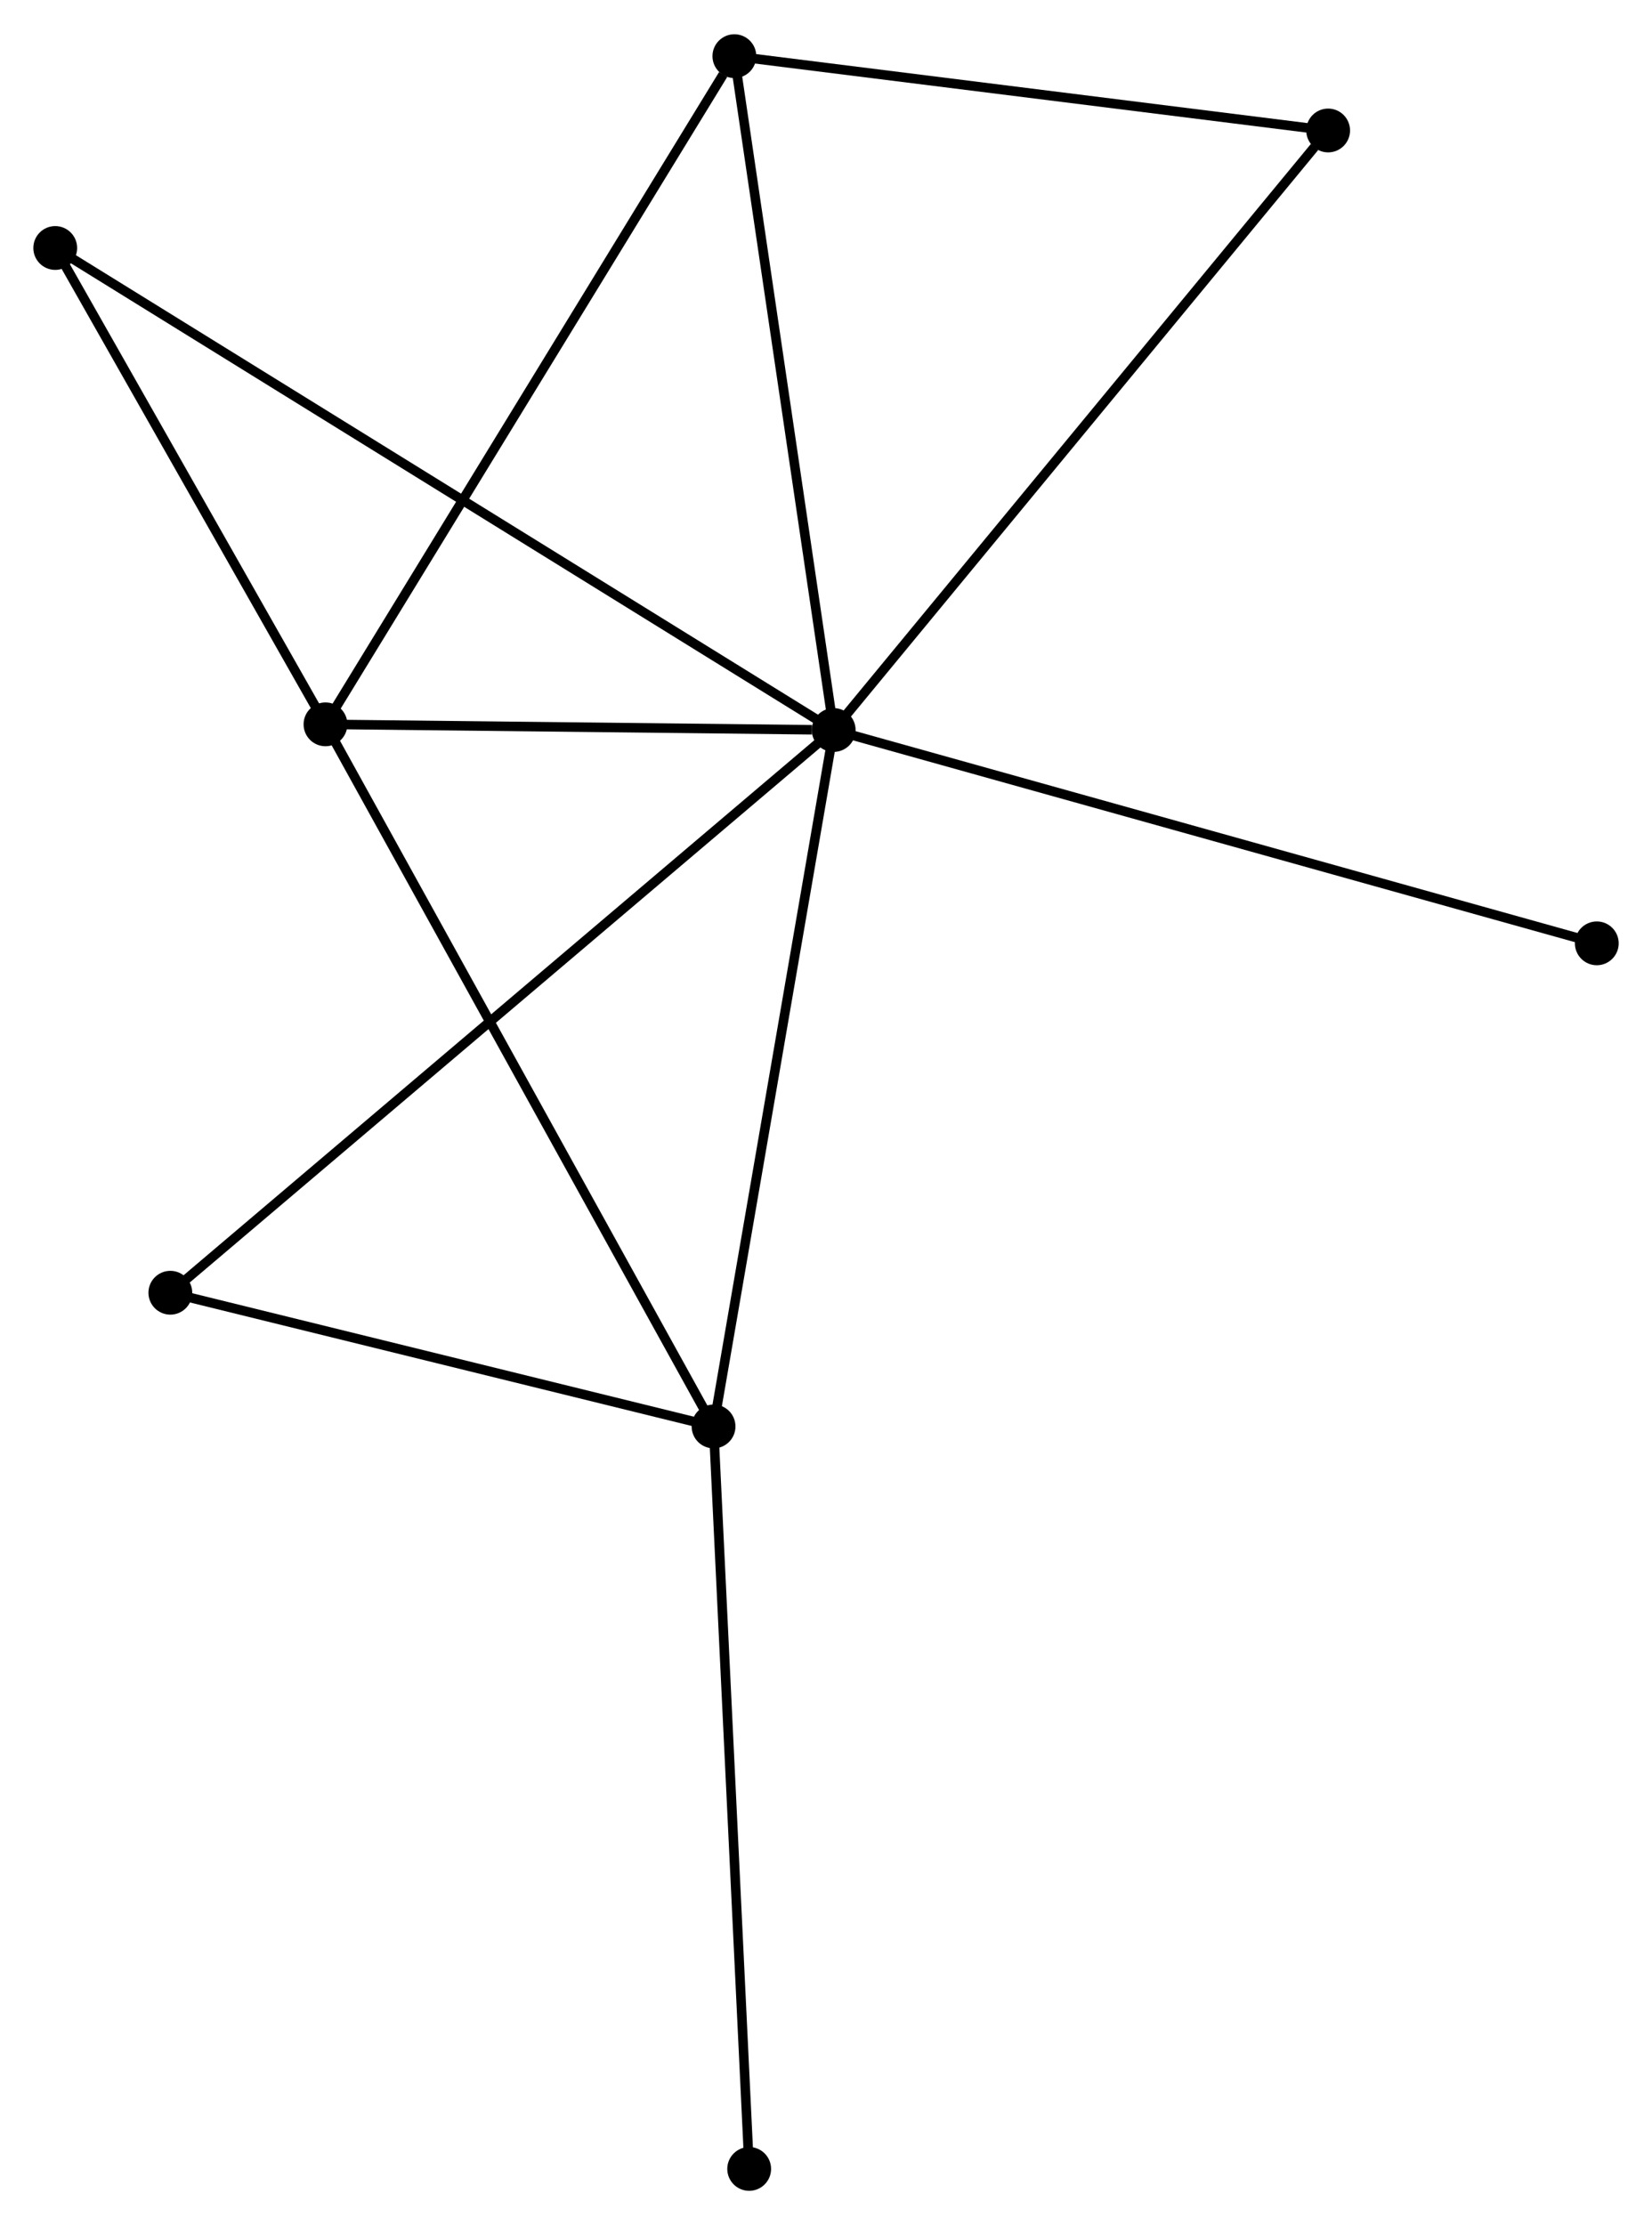 <?xml version="1.0" encoding="UTF-8" standalone="no"?>
<!DOCTYPE svg PUBLIC "-//W3C//DTD SVG 1.1//EN"
 "http://www.w3.org/Graphics/SVG/1.1/DTD/svg11.dtd">
<!-- Generated by graphviz version 2.36.0 (20140111.2315)
 -->
<!-- Title: %3 Pages: 1 -->
<svg width="173pt" height="233pt"
 viewBox="0.00 0.00 173.47 233.44" xmlns="http://www.w3.org/2000/svg" xmlns:xlink="http://www.w3.org/1999/xlink">
<g id="graph0" class="graph" transform="scale(1 1) rotate(0) translate(4 229.445)">
<title>%3</title>
<!-- 0 -->
<g id="node1" class="node"><title>0</title>
<ellipse fill="black" stroke="black" cx="83.543" cy="-152.889" rx="1.8" ry="1.8"/>
</g>
<!-- 1 -->
<g id="node2" class="node"><title>1</title>
<ellipse fill="black" stroke="black" cx="30.178" cy="-153.484" rx="1.8" ry="1.8"/>
</g>
<!-- 0&#45;&#45;1 -->
<g id="edge1" class="edge"><title>0&#45;&#45;1</title>
<path fill="none" stroke="black" d="M81.25,-152.915C72.472,-153.013 41.063,-153.363 32.403,-153.46"/>
</g>
<!-- 2 -->
<g id="node3" class="node"><title>2</title>
<ellipse fill="black" stroke="black" cx="70.928" cy="-79.761" rx="1.8" ry="1.8"/>
</g>
<!-- 0&#45;&#45;2 -->
<g id="edge2" class="edge"><title>0&#45;&#45;2</title>
<path fill="none" stroke="black" d="M83.231,-151.082C81.501,-141.052 73.093,-92.315 71.275,-81.774"/>
</g>
<!-- 3 -->
<g id="node4" class="node"><title>3</title>
<ellipse fill="black" stroke="black" cx="73.114" cy="-223.645" rx="1.8" ry="1.8"/>
</g>
<!-- 0&#45;&#45;3 -->
<g id="edge3" class="edge"><title>0&#45;&#45;3</title>
<path fill="none" stroke="black" d="M83.242,-154.931C81.719,-165.263 74.875,-211.696 73.396,-221.729"/>
</g>
<!-- 4 -->
<g id="node5" class="node"><title>4</title>
<ellipse fill="black" stroke="black" cx="135.463" cy="-215.841" rx="1.8" ry="1.8"/>
</g>
<!-- 0&#45;&#45;4 -->
<g id="edge4" class="edge"><title>0&#45;&#45;4</title>
<path fill="none" stroke="black" d="M84.827,-154.446C91.947,-163.079 126.55,-205.034 134.034,-214.108"/>
</g>
<!-- 5 -->
<g id="node6" class="node"><title>5</title>
<ellipse fill="black" stroke="black" cx="1.8" cy="-203.502" rx="1.8" ry="1.8"/>
</g>
<!-- 0&#45;&#45;5 -->
<g id="edge5" class="edge"><title>0&#45;&#45;5</title>
<path fill="none" stroke="black" d="M81.836,-153.947C71.198,-160.533 14.109,-195.881 3.498,-202.451"/>
</g>
<!-- 6 -->
<g id="node7" class="node"><title>6</title>
<ellipse fill="black" stroke="black" cx="13.887" cy="-93.801" rx="1.8" ry="1.8"/>
</g>
<!-- 0&#45;&#45;6 -->
<g id="edge6" class="edge"><title>0&#45;&#45;6</title>
<path fill="none" stroke="black" d="M82.088,-151.655C73.023,-143.966 24.376,-102.699 15.334,-95.029"/>
</g>
<!-- 7 -->
<g id="node8" class="node"><title>7</title>
<ellipse fill="black" stroke="black" cx="163.673" cy="-130.489" rx="1.8" ry="1.8"/>
</g>
<!-- 0&#45;&#45;7 -->
<g id="edge7" class="edge"><title>0&#45;&#45;7</title>
<path fill="none" stroke="black" d="M85.524,-152.336C96.61,-149.237 150.857,-134.072 161.761,-131.023"/>
</g>
<!-- 1&#45;&#45;2 -->
<g id="edge8" class="edge"><title>1&#45;&#45;2</title>
<path fill="none" stroke="black" d="M31.186,-151.662C36.823,-141.462 64.41,-91.552 69.956,-81.519"/>
</g>
<!-- 1&#45;&#45;3 -->
<g id="edge9" class="edge"><title>1&#45;&#45;3</title>
<path fill="none" stroke="black" d="M31.24,-155.219C37.128,-164.841 65.743,-211.6 71.932,-221.713"/>
</g>
<!-- 1&#45;&#45;5 -->
<g id="edge10" class="edge"><title>1&#45;&#45;5</title>
<path fill="none" stroke="black" d="M29.234,-155.148C24.926,-162.743 7.153,-194.068 2.777,-201.78"/>
</g>
<!-- 2&#45;&#45;6 -->
<g id="edge11" class="edge"><title>2&#45;&#45;6</title>
<path fill="none" stroke="black" d="M69.03,-80.228C60.37,-82.359 24.646,-91.153 15.851,-93.318"/>
</g>
<!-- 8 -->
<g id="node9" class="node"><title>8</title>
<ellipse fill="black" stroke="black" cx="74.668" cy="-1.8" rx="1.8" ry="1.8"/>
</g>
<!-- 2&#45;&#45;8 -->
<g id="edge12" class="edge"><title>2&#45;&#45;8</title>
<path fill="none" stroke="black" d="M71.02,-77.834C71.538,-67.047 74.07,-14.269 74.579,-3.66"/>
</g>
<!-- 3&#45;&#45;4 -->
<g id="edge13" class="edge"><title>3&#45;&#45;4</title>
<path fill="none" stroke="black" d="M74.913,-223.419C83.858,-222.3 123.508,-217.337 133.281,-216.114"/>
</g>
</g>
</svg>

